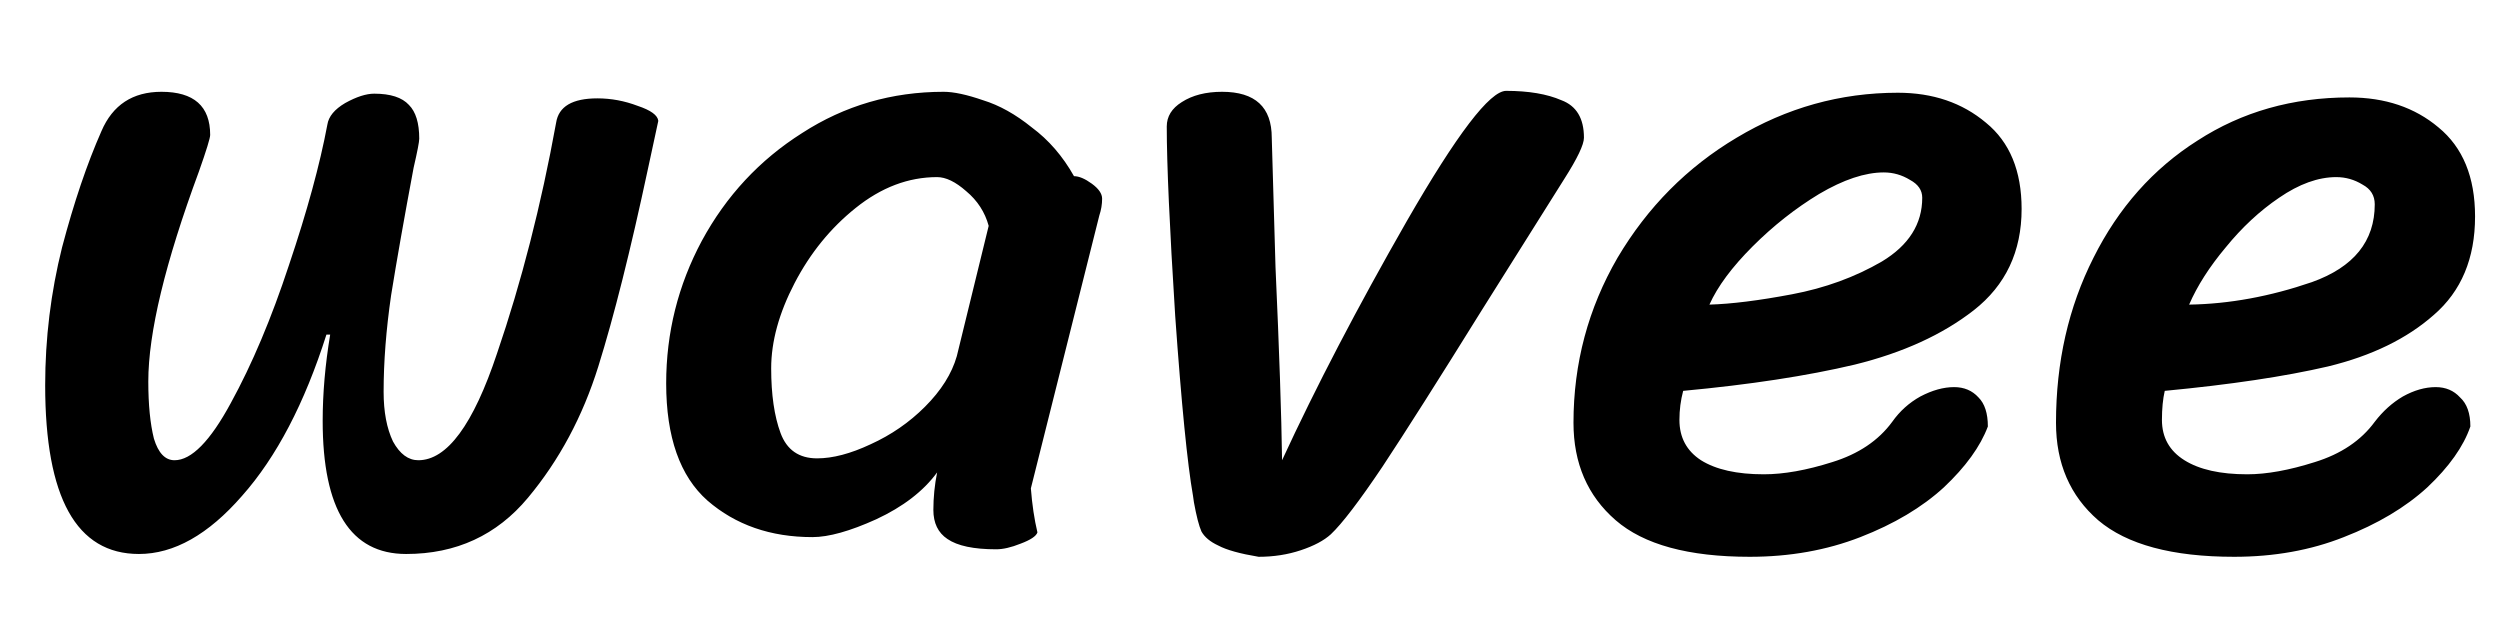 <svg width="256" height="64" viewBox="0 0 256 64" fill="none" xmlns="http://www.w3.org/2000/svg">
  <path d="M33.426 34.264C31.186 41.304 28.306 46.808 24.786 50.776C21.33 54.744 17.81 56.728 14.226 56.728C7.826 56.728 4.626 50.968 4.626 39.448C4.626 34.648 5.202 29.944 6.354 25.336C7.57 20.728 8.914 16.76 10.386 13.432C11.538 10.744 13.586 9.4 16.53 9.4C19.858 9.4 21.522 10.872 21.522 13.816C21.522 14.136 21.138 15.384 20.37 17.56C16.914 26.904 15.186 34.072 15.186 39.064C15.186 41.432 15.378 43.384 15.762 44.92C16.21 46.392 16.914 47.128 17.874 47.128C19.602 47.128 21.522 45.176 23.634 41.272C25.81 37.304 27.794 32.6 29.586 27.16C31.442 21.656 32.754 16.856 33.522 12.76C33.65 11.928 34.258 11.192 35.346 10.552C36.498 9.912 37.49 9.592 38.322 9.592C39.986 9.592 41.17 9.976 41.874 10.744C42.578 11.448 42.93 12.6 42.93 14.2C42.93 14.52 42.738 15.512 42.354 17.176C41.394 22.296 40.626 26.648 40.05 30.232C39.538 33.752 39.282 37.048 39.282 40.12C39.282 42.168 39.602 43.864 40.242 45.208C40.946 46.488 41.81 47.128 42.834 47.128C45.778 47.128 48.466 43.48 50.898 36.184C53.394 28.888 55.41 21.016 56.946 12.568C57.202 10.904 58.61 10.072 61.17 10.072C62.578 10.072 63.954 10.328 65.298 10.84C66.642 11.288 67.346 11.8 67.41 12.376L66.354 17.272C64.562 25.656 62.866 32.408 61.266 37.528C59.666 42.648 57.266 47.128 54.066 50.968C50.866 54.808 46.706 56.728 41.586 56.728C35.89 56.728 33.042 52.184 33.042 43.096C33.042 40.28 33.298 37.336 33.81 34.264H33.426ZM105.561 50.008C105.689 51.672 105.913 53.176 106.233 54.52C106.105 54.904 105.529 55.288 104.505 55.672C103.545 56.056 102.713 56.248 102.009 56.248C99.705 56.248 98.041 55.896 97.017 55.192C96.057 54.552 95.577 53.56 95.577 52.216C95.577 50.936 95.705 49.656 95.961 48.376C94.553 50.296 92.473 51.896 89.721 53.176C87.033 54.392 84.857 55 83.193 55C78.905 55 75.321 53.752 72.441 51.256C69.625 48.76 68.217 44.76 68.217 39.256C68.217 34.072 69.433 29.208 71.865 24.664C74.361 20.056 77.785 16.376 82.137 13.624C86.489 10.808 91.321 9.4 96.633 9.4C97.657 9.4 99.001 9.688 100.665 10.264C102.329 10.776 103.993 11.704 105.657 13.048C107.385 14.328 108.825 15.992 109.977 18.04C110.489 18.04 111.097 18.296 111.801 18.808C112.505 19.32 112.857 19.832 112.857 20.344C112.857 20.92 112.761 21.496 112.569 22.072L105.561 50.008ZM101.241 23.128C100.857 21.72 100.089 20.536 98.937 19.576C97.849 18.616 96.857 18.136 95.961 18.136C93.017 18.136 90.233 19.192 87.609 21.304C85.049 23.352 82.969 25.912 81.369 28.984C79.769 32.056 78.969 34.968 78.969 37.72C78.969 40.408 79.289 42.616 79.929 44.344C80.569 46.072 81.817 46.936 83.673 46.936C85.273 46.936 87.097 46.456 89.145 45.496C91.257 44.536 93.113 43.256 94.713 41.656C96.377 39.992 97.465 38.264 97.977 36.472L101.241 23.128ZM128.884 57.016C126.964 56.696 125.588 56.312 124.756 55.864C123.924 55.48 123.348 55 123.028 54.424C122.772 53.848 122.516 52.856 122.26 51.448L122.164 50.776C121.588 47.512 120.98 41.368 120.34 32.344C119.764 23.256 119.476 16.792 119.476 12.952C119.476 11.928 119.988 11.096 121.012 10.456C122.1 9.752 123.476 9.4 125.14 9.4C128.532 9.4 130.228 10.968 130.228 14.104L130.612 27.352C130.996 35.928 131.22 42.52 131.284 47.128C134.74 39.64 138.996 31.48 144.052 22.648C149.172 13.752 152.564 9.304 154.228 9.304C156.532 9.304 158.42 9.624 159.892 10.264C161.428 10.84 162.196 12.12 162.196 14.104C162.196 14.808 161.524 16.216 160.18 18.328L151.732 31.768C147.316 38.872 143.924 44.216 141.556 47.8C139.188 51.32 137.428 53.624 136.276 54.712C135.572 55.352 134.548 55.896 133.204 56.344C131.86 56.792 130.42 57.016 128.884 57.016ZM179.173 57.016C172.901 57.016 168.325 55.768 165.445 53.272C162.565 50.776 161.125 47.448 161.125 43.288C161.125 37.208 162.629 31.576 165.637 26.392C168.709 21.208 172.773 17.112 177.829 14.104C182.949 11.032 188.453 9.496 194.341 9.496C197.925 9.496 200.933 10.52 203.365 12.568C205.797 14.552 207.013 17.496 207.013 21.4C207.013 25.752 205.381 29.208 202.117 31.768C198.917 34.264 194.853 36.12 189.925 37.336C185.061 38.488 179.205 39.384 172.357 40.024C172.101 40.984 171.973 41.976 171.973 43C171.973 44.792 172.709 46.168 174.181 47.128C175.717 48.088 177.861 48.568 180.613 48.568C182.661 48.568 184.997 48.152 187.621 47.32C190.309 46.488 192.357 45.112 193.765 43.192C194.533 42.104 195.493 41.24 196.645 40.6C197.861 39.96 199.013 39.64 200.101 39.64C201.125 39.64 201.957 39.992 202.597 40.696C203.237 41.336 203.557 42.328 203.557 43.672C202.789 45.72 201.285 47.8 199.045 49.912C196.805 51.96 193.957 53.656 190.501 55C187.045 56.344 183.269 57.016 179.173 57.016ZM175.045 31.192C177.285 31.128 180.101 30.776 183.493 30.136C186.885 29.496 189.957 28.376 192.709 26.776C195.461 25.112 196.837 22.936 196.837 20.248C196.837 19.48 196.421 18.872 195.589 18.424C194.757 17.912 193.861 17.656 192.901 17.656C190.981 17.656 188.773 18.392 186.277 19.864C183.845 21.336 181.573 23.128 179.461 25.24C177.349 27.352 175.877 29.336 175.045 31.192ZM228.774 57.016C222.438 57.016 217.798 55.768 214.854 53.272C211.974 50.776 210.534 47.448 210.534 43.288C210.534 37.08 211.814 31.448 214.374 26.392C216.934 21.272 220.486 17.272 225.03 14.392C229.574 11.448 234.758 9.976 240.582 9.976C244.23 9.976 247.27 11 249.702 13.048C252.198 15.096 253.446 18.136 253.446 22.168C253.446 26.456 252.038 29.816 249.222 32.248C246.47 34.68 242.854 36.44 238.374 37.528C233.958 38.552 228.39 39.384 221.67 40.024C221.478 40.856 221.382 41.848 221.382 43C221.382 44.792 222.15 46.168 223.686 47.128C225.222 48.088 227.366 48.568 230.118 48.568C232.102 48.568 234.406 48.152 237.03 47.32C239.718 46.488 241.766 45.112 243.174 43.192C244.006 42.104 244.966 41.24 246.054 40.6C247.206 39.96 248.326 39.64 249.414 39.64C250.438 39.64 251.27 39.992 251.91 40.696C252.614 41.336 252.966 42.328 252.966 43.672C252.262 45.72 250.79 47.8 248.55 49.912C246.31 51.96 243.462 53.656 240.006 55C236.614 56.344 232.87 57.016 228.774 57.016ZM224.166 31.192C228.262 31.128 232.454 30.36 236.742 28.888C241.03 27.352 243.174 24.696 243.174 20.92C243.174 20.024 242.758 19.352 241.926 18.904C241.094 18.392 240.198 18.136 239.238 18.136C237.382 18.136 235.43 18.84 233.382 20.248C231.398 21.592 229.574 23.288 227.91 25.336C226.246 27.32 224.998 29.272 224.166 31.192Z" fill="#000000"/>
</svg>
